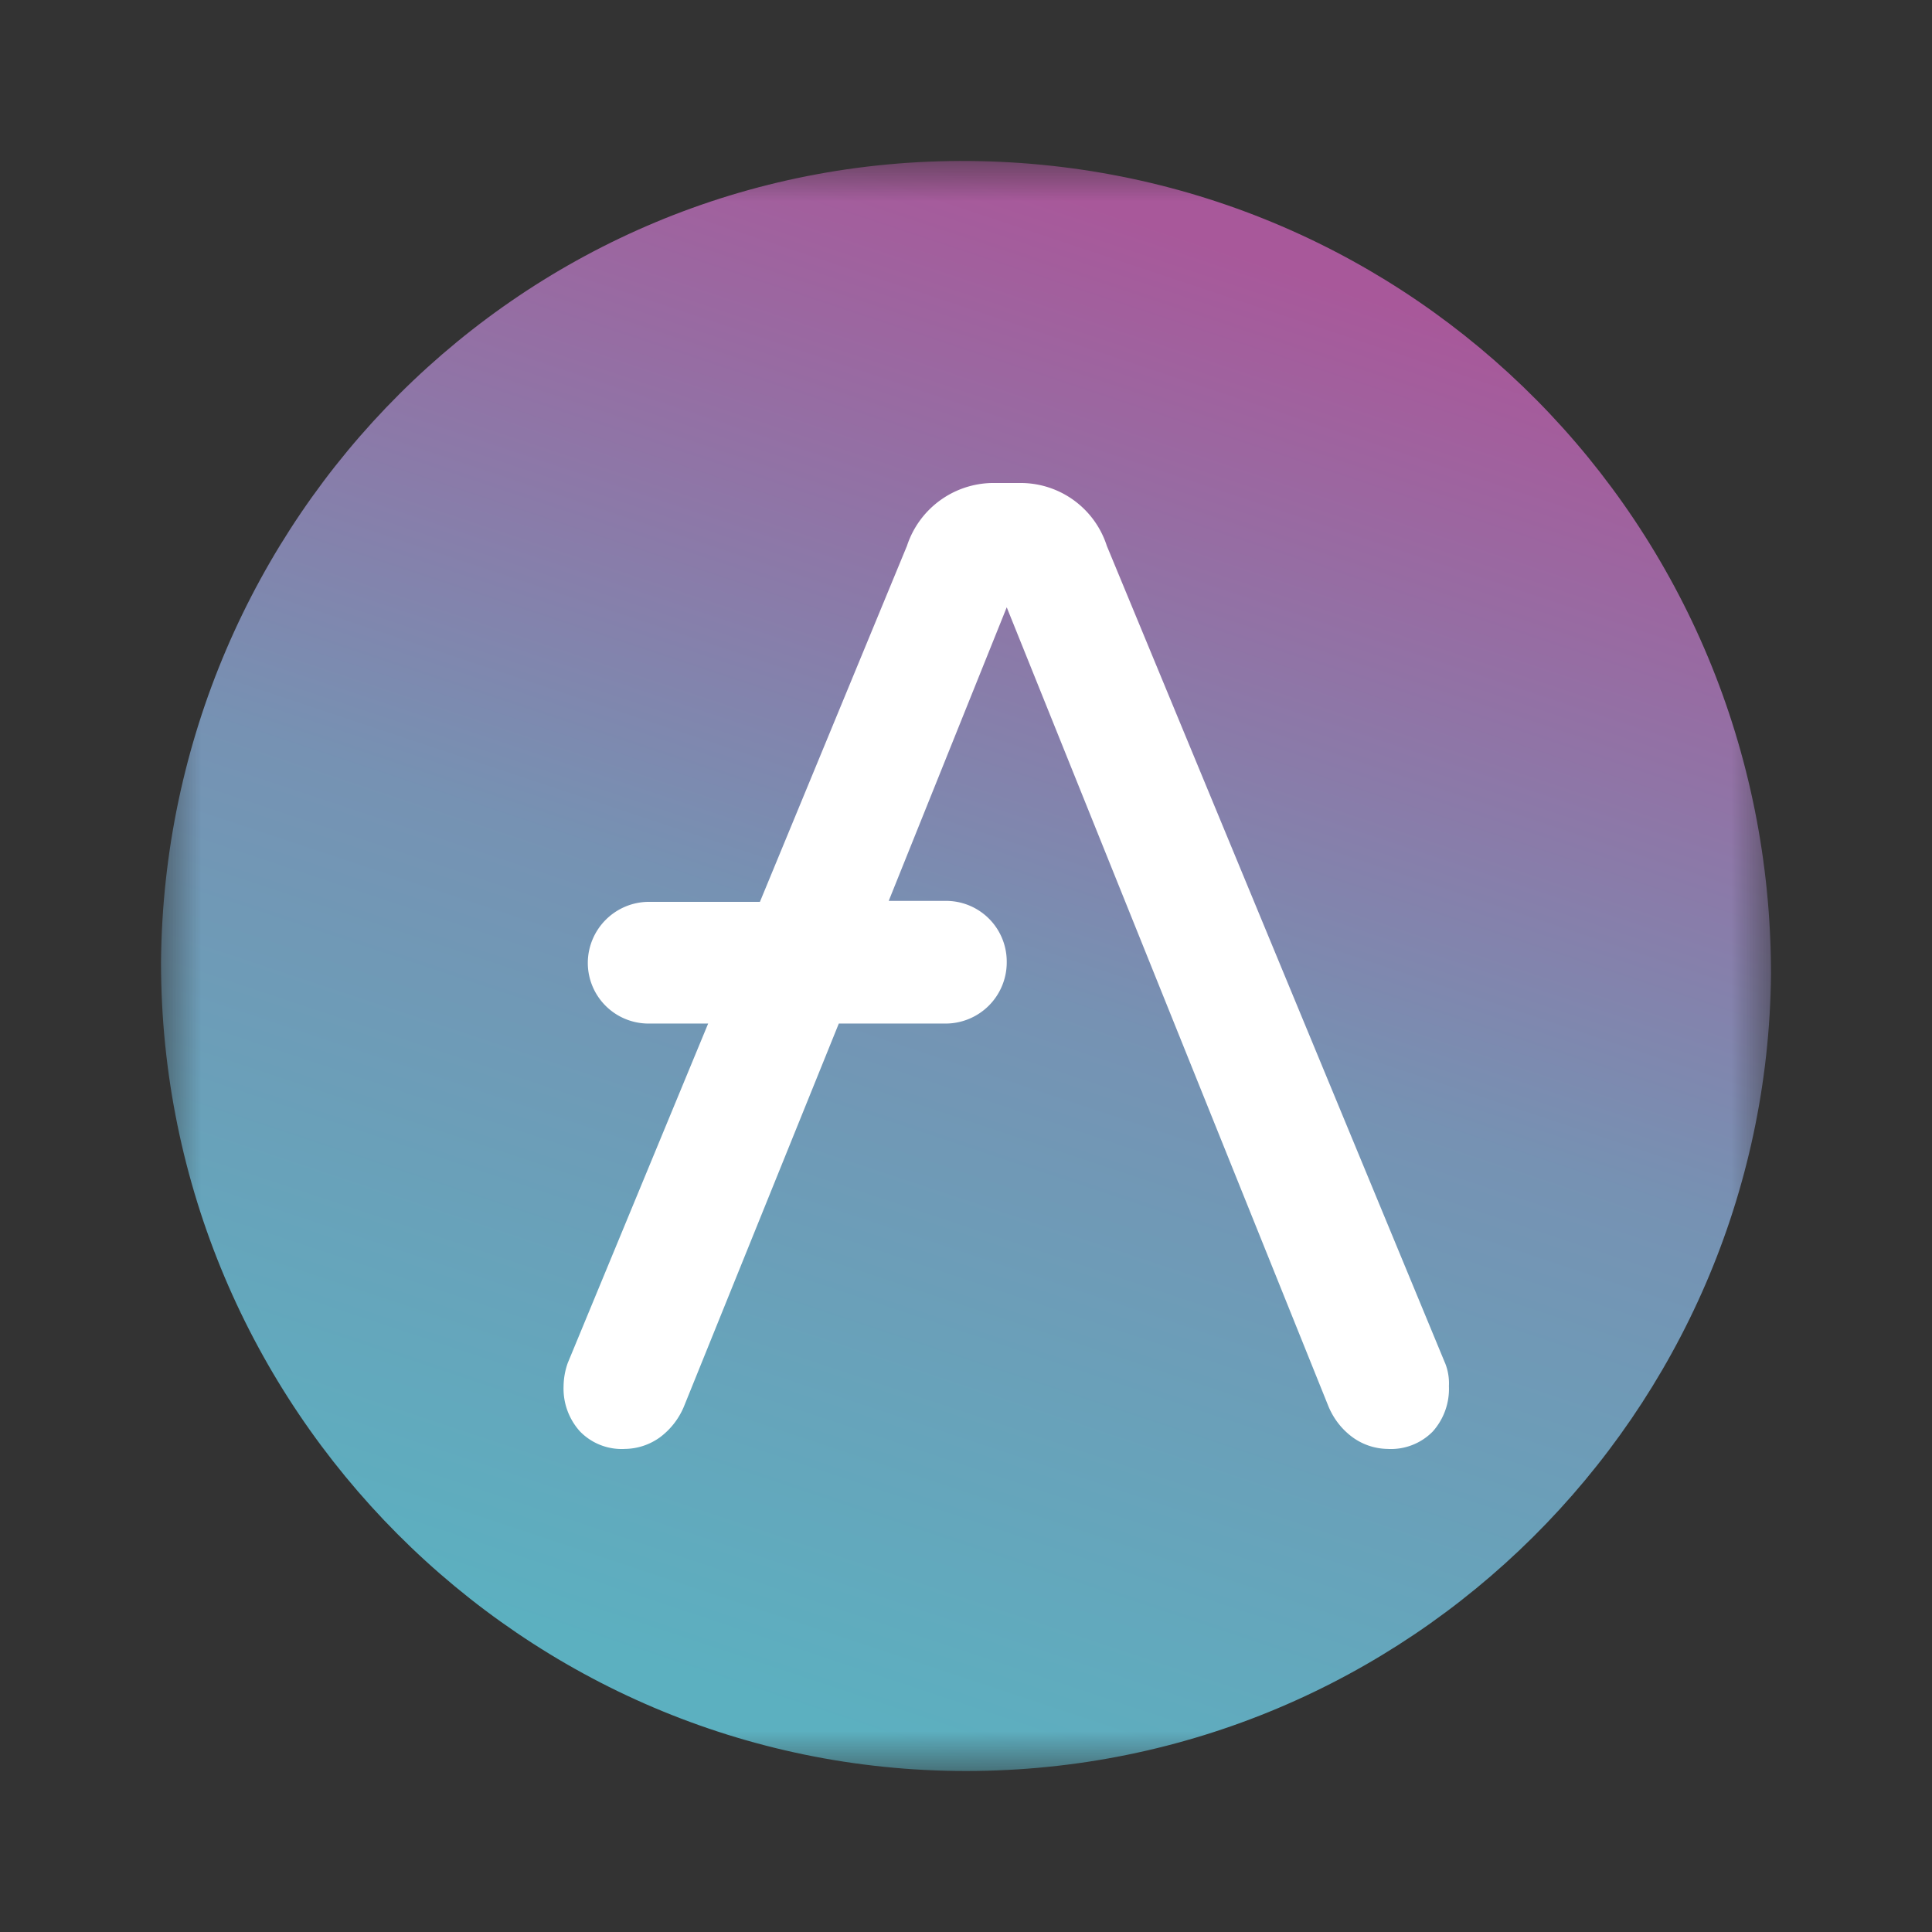 <svg width="24" height="24" fill="none" viewBox="-2 -2 24 24" id="aave" x="277" y="121" xmlns="http://www.w3.org/2000/svg">
        <rect x="-2" y="-2" width="24" height="24" fill="#333333" stroke="none"/>
        <mask id="aaa" maskUnits="userSpaceOnUse" x="0" y="0" width="20" height="20">
            <path fill-rule="evenodd" clip-rule="evenodd" d="M0 0h20v20H0V0z" fill="#fff"/>
        </mask>
        <g mask="url(#aaa)">
            <path fill-rule="evenodd" clip-rule="evenodd" d="M10 20C4.5 20 0 15.5 0 9.95.05 4.45 4.5-.05 10.05 0 15.55.05 20 4.5 20 10.1c-.05 5.45-4.5 9.9-10 9.9z" fill="url(#aapaint0_linear)"/>
            <path d="M15.95 14.93L11.749 4.78A1.124 1.124 0 0010.69 4h-.37a1.133 1.133 0 00-1.053.78L7.44 9.203H6.053a.761.761 0 00-.751.752v.008a.754.754 0 00.751.752h.744l-1.744 4.216a.888.888 0 00-.052.288.793.793 0 00.205.564.722.722 0 00.558.216.758.758 0 00.434-.144.916.916 0 00.297-.38l1.925-4.76h1.33a.76.76 0 00.756-.752v-.02a.754.754 0 00-.756-.752h-.71l1.466-3.647 3.998 9.93c.064.152.166.283.298.38a.758.758 0 00.434.145.728.728 0 00.562-.216.794.794 0 00.201-.564.677.677 0 00-.048-.288z" fill="#fff"/>
        </g>
        <defs>
            <linearGradient id="aapaint0_linear" x1="16" y1="2" x2="10" y2="20" gradientUnits="userSpaceOnUse">
                <stop stop-color="#A8589A"/>
                <stop offset=".505" stop-color="#7692B3"/>
                <stop offset="1" stop-color="#5CB0C0"/>
            </linearGradient>
        </defs>
    </svg>